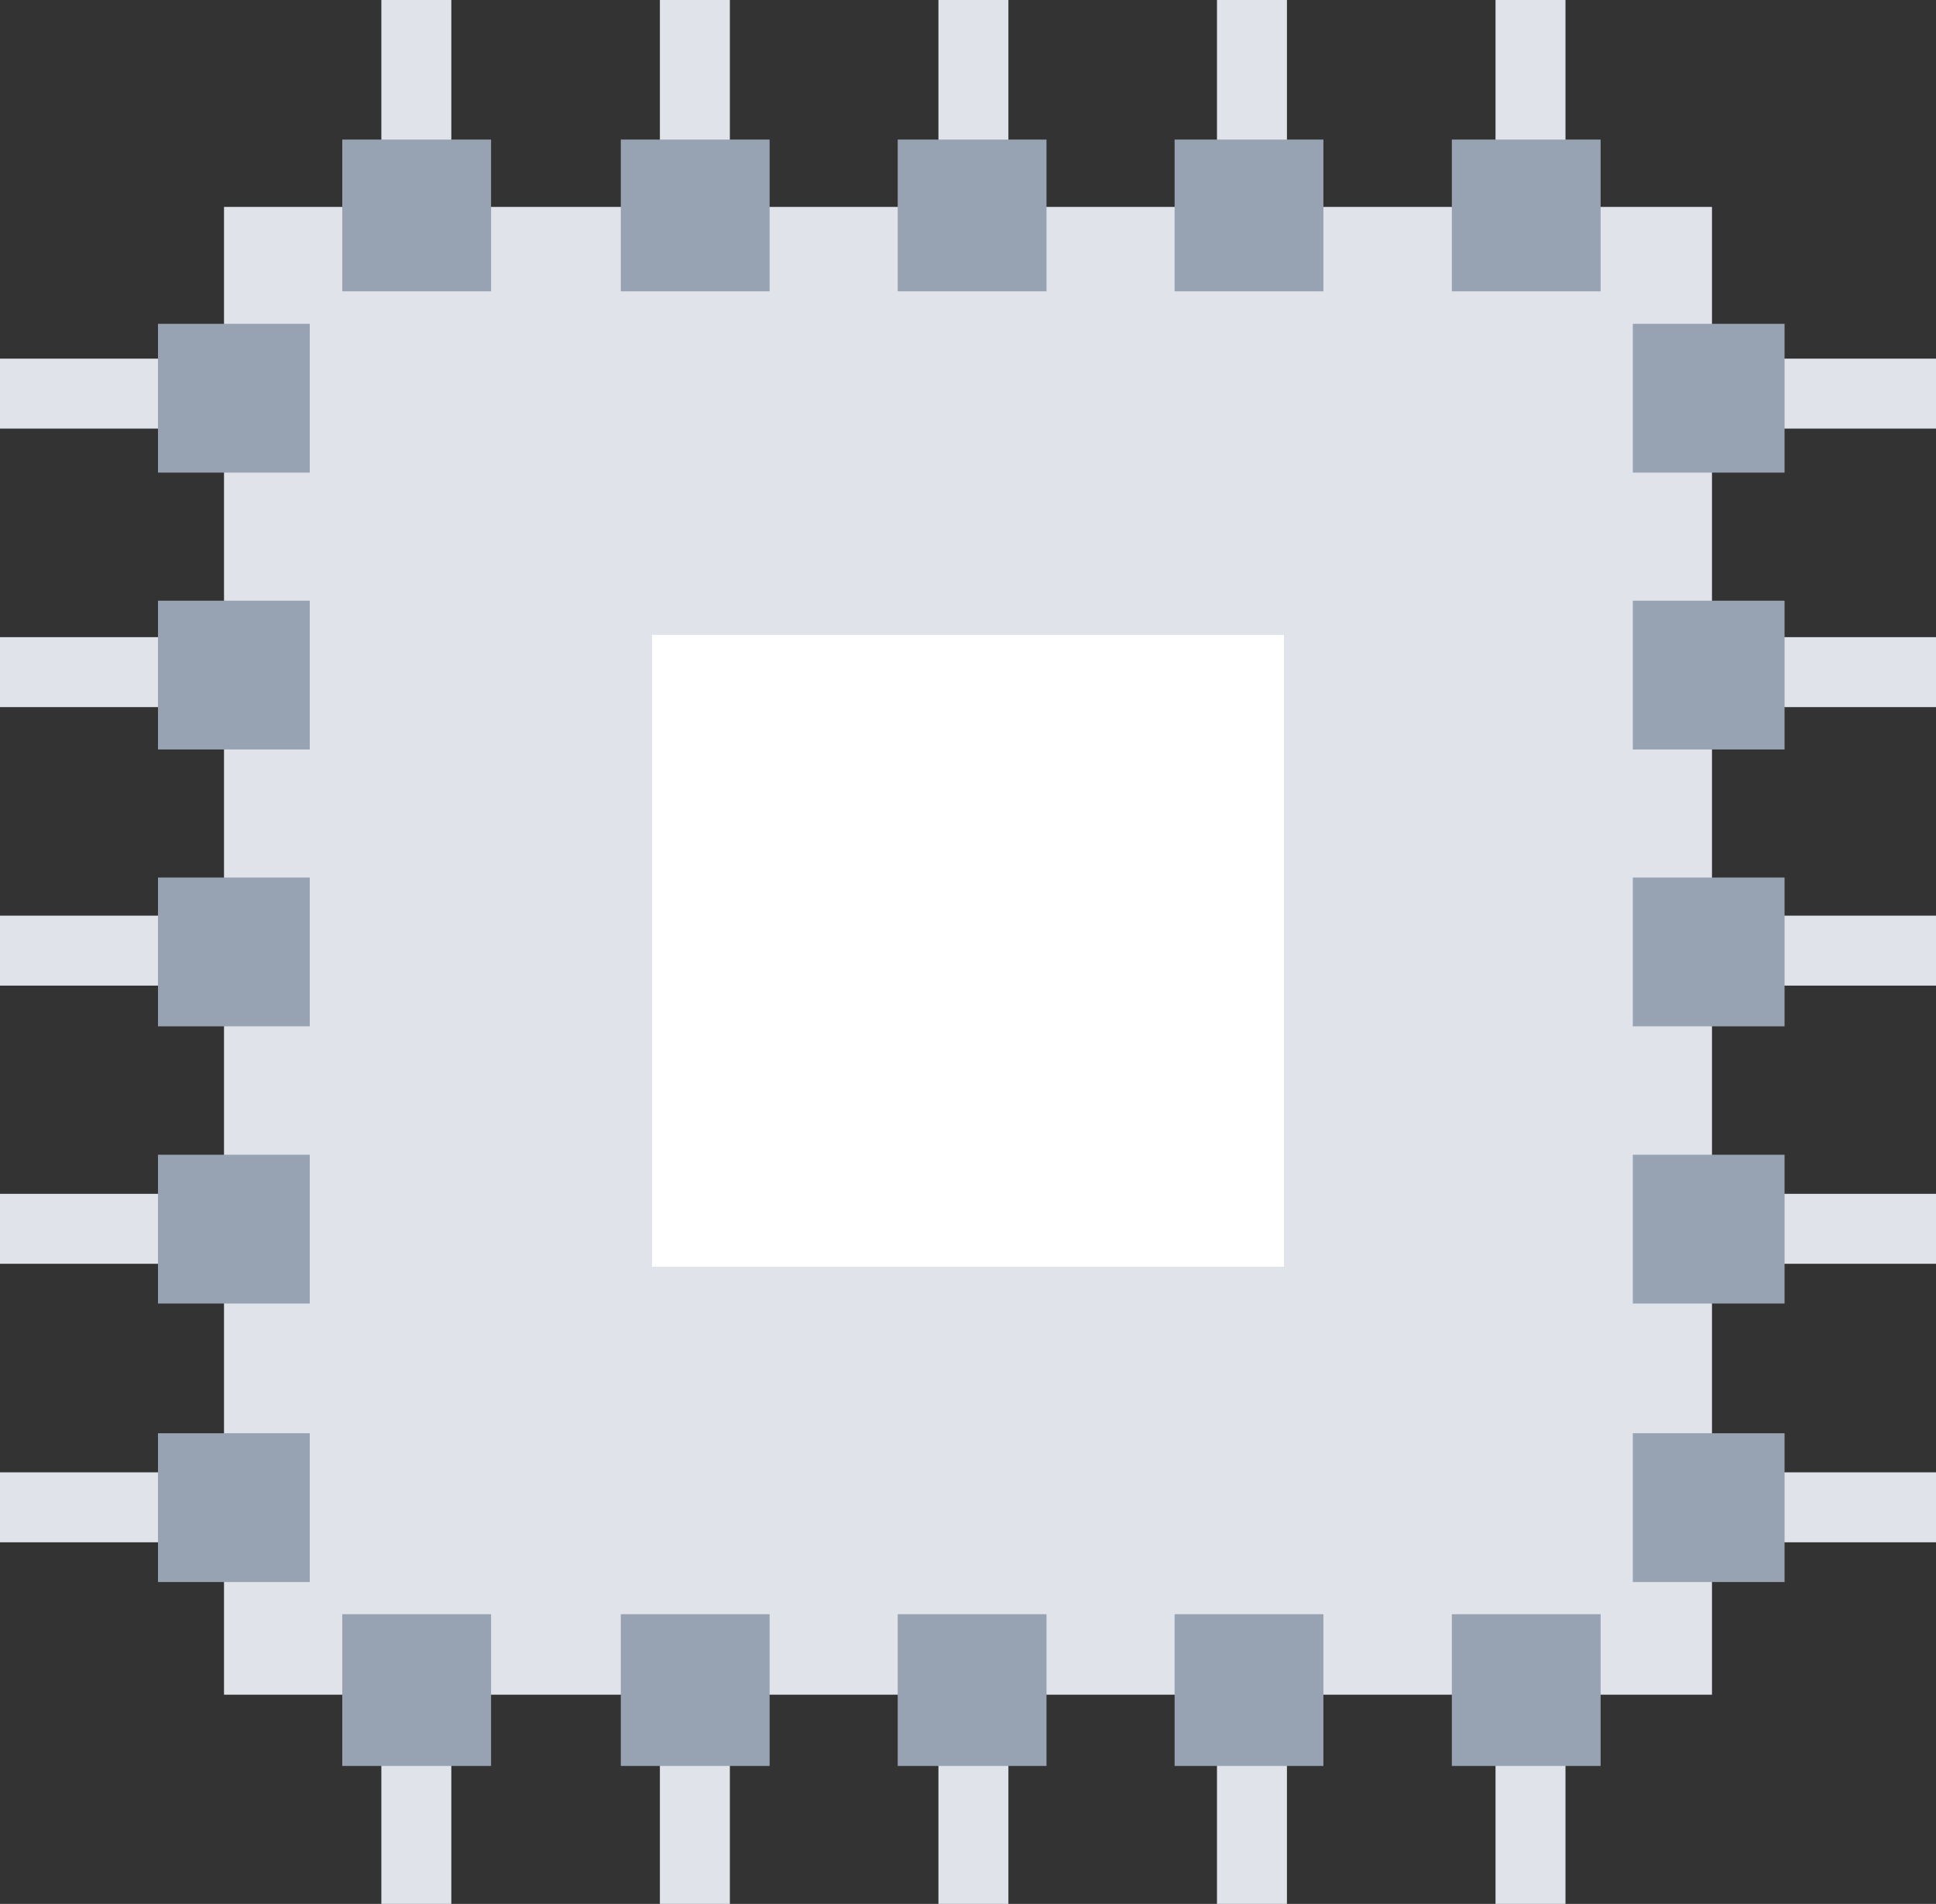 <svg xmlns="http://www.w3.org/2000/svg" viewBox="0 0 58.94 57.97"><rect x="0" y="0" width="58.94" height="57.97" fill="#333333" stroke="none"/><defs><style>.cls-1{isolation:isolate;}.cls-2{fill:#e0e4ea;}.cls-3{fill:#ffffff;}.cls-4{fill:#97a2b2;}.cls-5{fill:#ffffff;opacity:1;mix-blend-mode:multiply;}</style></defs><title>Asset 1</title><g class="cls-1"><g id="Layer_2" data-name="Layer 2"><g id="Layer_1-2" data-name="Layer 1"><rect class="cls-2" x="11.61" width="2.13" height="7.29"/><rect class="cls-2" x="20.09" width="2.13" height="7.29"/><rect class="cls-2" x="28.57" width="2.13" height="7.29"/><rect class="cls-2" x="37.05" width="2.13" height="7.29"/><rect class="cls-2" x="45.53" width="2.13" height="7.29"/><rect class="cls-2" x="11.61" y="50.73" width="2.13" height="7.24"/><rect class="cls-2" x="20.09" y="50.73" width="2.13" height="7.24"/><rect class="cls-2" x="28.57" y="50.73" width="2.13" height="7.24"/><rect class="cls-2" x="37.05" y="50.73" width="2.13" height="7.24"/><rect class="cls-2" x="45.53" y="50.73" width="2.13" height="7.24"/><rect class="cls-2" y="44.83" width="7.85" height="2.13"/><rect class="cls-2" y="36.35" width="7.85" height="2.13"/><rect class="cls-2" y="27.88" width="7.85" height="2.13"/><rect class="cls-2" y="19.4" width="7.85" height="2.13"/><rect class="cls-2" y="10.92" width="7.85" height="2.13"/><rect class="cls-2" x="51.29" y="44.83" width="7.65" height="2.13"/><rect class="cls-2" x="51.29" y="36.35" width="7.65" height="2.13"/><rect class="cls-2" x="51.29" y="27.88" width="7.65" height="2.13"/><rect class="cls-2" x="51.29" y="19.4" width="7.65" height="2.13"/><rect class="cls-2" x="51.29" y="10.92" width="7.65" height="2.13"/><rect class="cls-2" x="6.82" y="6.3" width="45.3" height="45.3"/><rect class="cls-3" x="19.85" y="19.33" width="19.24" height="19.24"/><rect class="cls-4" x="10.42" y="4.25" width="4.53" height="4.62"/><rect class="cls-4" x="18.9" y="4.25" width="4.53" height="4.62"/><rect class="cls-4" x="27.33" y="4.25" width="4.53" height="4.62"/><rect class="cls-4" x="35.76" y="4.25" width="4.53" height="4.62"/><rect class="cls-4" x="44.2" y="4.25" width="4.53" height="4.62"/><rect class="cls-4" x="10.42" y="49.15" width="4.53" height="4.62"/><rect class="cls-4" x="18.9" y="49.15" width="4.53" height="4.62"/><rect class="cls-4" x="27.33" y="49.15" width="4.53" height="4.62"/><rect class="cls-4" x="35.76" y="49.15" width="4.53" height="4.62"/><rect class="cls-4" x="44.2" y="49.15" width="4.53" height="4.62"/><rect class="cls-4" x="4.81" y="43.64" width="4.62" height="4.53"/><rect class="cls-4" x="4.81" y="35.16" width="4.62" height="4.53"/><rect class="cls-4" x="4.81" y="26.72" width="4.62" height="4.53"/><rect class="cls-4" x="4.81" y="18.29" width="4.62" height="4.53"/><rect class="cls-4" x="4.81" y="9.86" width="4.62" height="4.53"/><rect class="cls-4" x="49.71" y="43.64" width="4.62" height="4.53"/><rect class="cls-4" x="49.71" y="35.16" width="4.62" height="4.53"/><rect class="cls-4" x="49.71" y="26.72" width="4.62" height="4.53"/><rect class="cls-4" x="49.71" y="18.29" width="4.62" height="4.53"/><rect class="cls-4" x="49.71" y="9.86" width="4.62" height="4.53"/></g></g></g></svg>